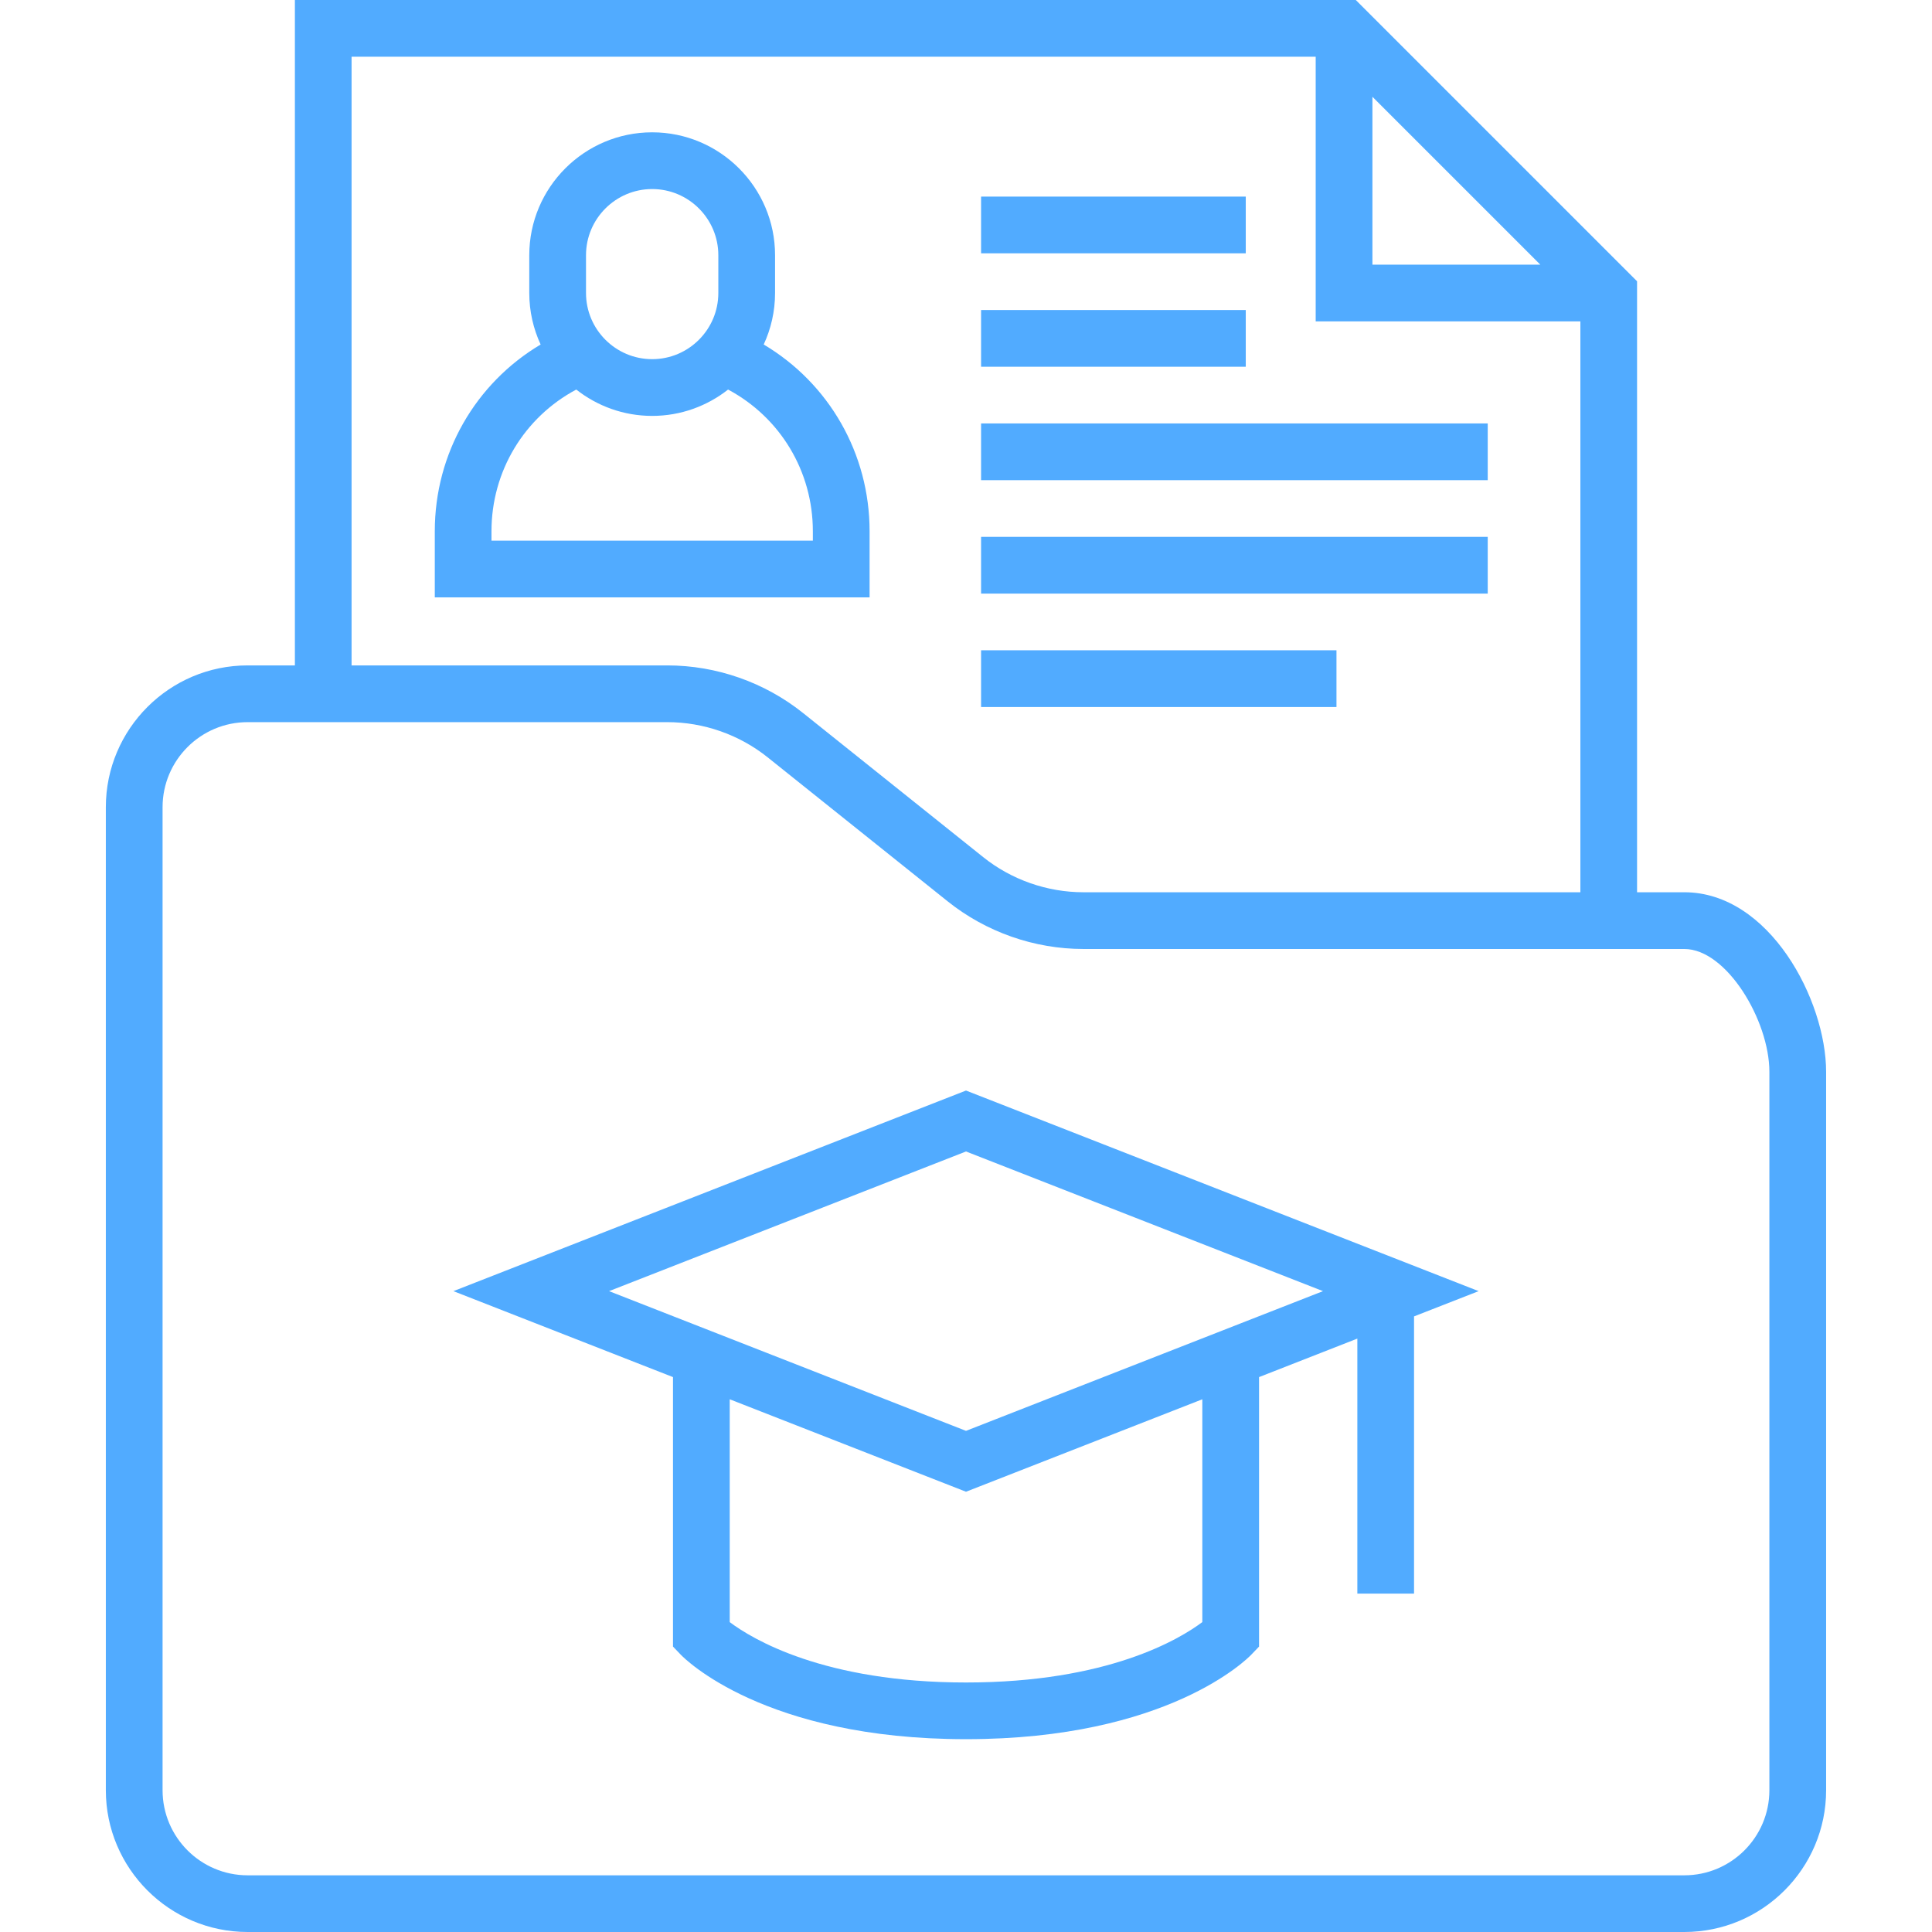 <svg width="41" height="41" viewBox="0 0 41 41" fill="none" xmlns="http://www.w3.org/2000/svg">
<path d="M35.744 18.935H34.741V5.969L28.772 0H6.258V14.121H5.255C3.596 14.121 2.246 15.471 2.246 17.13V37.991C2.246 39.65 3.596 41 5.255 41H35.744C37.403 41 38.753 39.65 38.753 37.991V22.747C38.753 21.229 37.553 18.935 35.744 18.935ZM29.125 2.054L32.687 5.616H29.125V2.054ZM7.461 1.204H27.921V6.82H33.538V18.935H22.993C22.222 18.935 21.465 18.67 20.863 18.188L17.043 15.132C16.228 14.48 15.205 14.121 14.161 14.121H7.461V1.204ZM37.549 37.991C37.549 38.987 36.74 39.797 35.744 39.797H5.255C4.259 39.797 3.45 38.987 3.45 37.991V17.13C3.45 16.135 4.259 15.325 5.255 15.325H14.161C14.932 15.325 15.689 15.59 16.291 16.072L20.111 19.128C20.926 19.78 21.95 20.139 22.993 20.139H35.744C36.64 20.139 37.549 21.656 37.549 22.747V37.991Z" fill="#51ABFF"/>
<path d="M9.622 27.4L14.282 29.224V34.943L14.449 35.117C14.519 35.19 16.208 36.908 20.5 36.908C24.793 36.908 26.482 35.19 26.552 35.117L26.719 34.943V29.224L28.805 28.407V33.819H30.008V27.936L31.379 27.4L20.5 23.143L9.622 27.4ZM25.515 34.423C25.036 34.783 23.514 35.705 20.5 35.705C17.482 35.705 15.96 34.78 15.486 34.424V29.695L20.5 31.657L25.515 29.695V34.423ZM20.5 30.365L12.925 27.4L20.5 24.436L28.076 27.4L20.5 30.365Z" fill="#51ABFF"/>
<path d="M18.454 11.273C18.454 9.623 17.591 8.134 16.207 7.311C16.361 6.979 16.448 6.608 16.448 6.218V5.416C16.448 3.978 15.278 2.808 13.84 2.808C12.402 2.808 11.232 3.978 11.232 5.416V6.218C11.232 6.608 11.319 6.979 11.473 7.311C10.089 8.134 9.227 9.623 9.227 11.273V12.677H18.454V11.273ZM12.436 5.416C12.436 4.642 13.066 4.012 13.84 4.012C14.614 4.012 15.244 4.642 15.244 5.416V6.218C15.244 6.992 14.614 7.622 13.84 7.622C13.066 7.622 12.436 6.992 12.436 6.218V5.416ZM17.25 11.474H10.43V11.273C10.43 9.999 11.125 8.856 12.229 8.267C12.673 8.616 13.232 8.826 13.84 8.826C14.448 8.826 15.007 8.616 15.451 8.267C16.555 8.856 17.25 9.999 17.25 11.273V11.474Z" fill="#51ABFF"/>
<path d="M20.82 8.986H31.572V10.19H20.82V8.986Z" fill="#51ABFF"/>
<path d="M20.82 6.579H26.437V7.783H20.82V6.579Z" fill="#51ABFF"/>
<path d="M20.82 4.172H26.437V5.376H20.82V4.172Z" fill="#51ABFF"/>
<path d="M20.82 11.393H31.572V12.597H20.82V11.393Z" fill="#51ABFF"/>
<path d="M20.82 13.8H28.362V15.004H20.82V13.8Z" fill="#51ABFF"/>
</svg>
